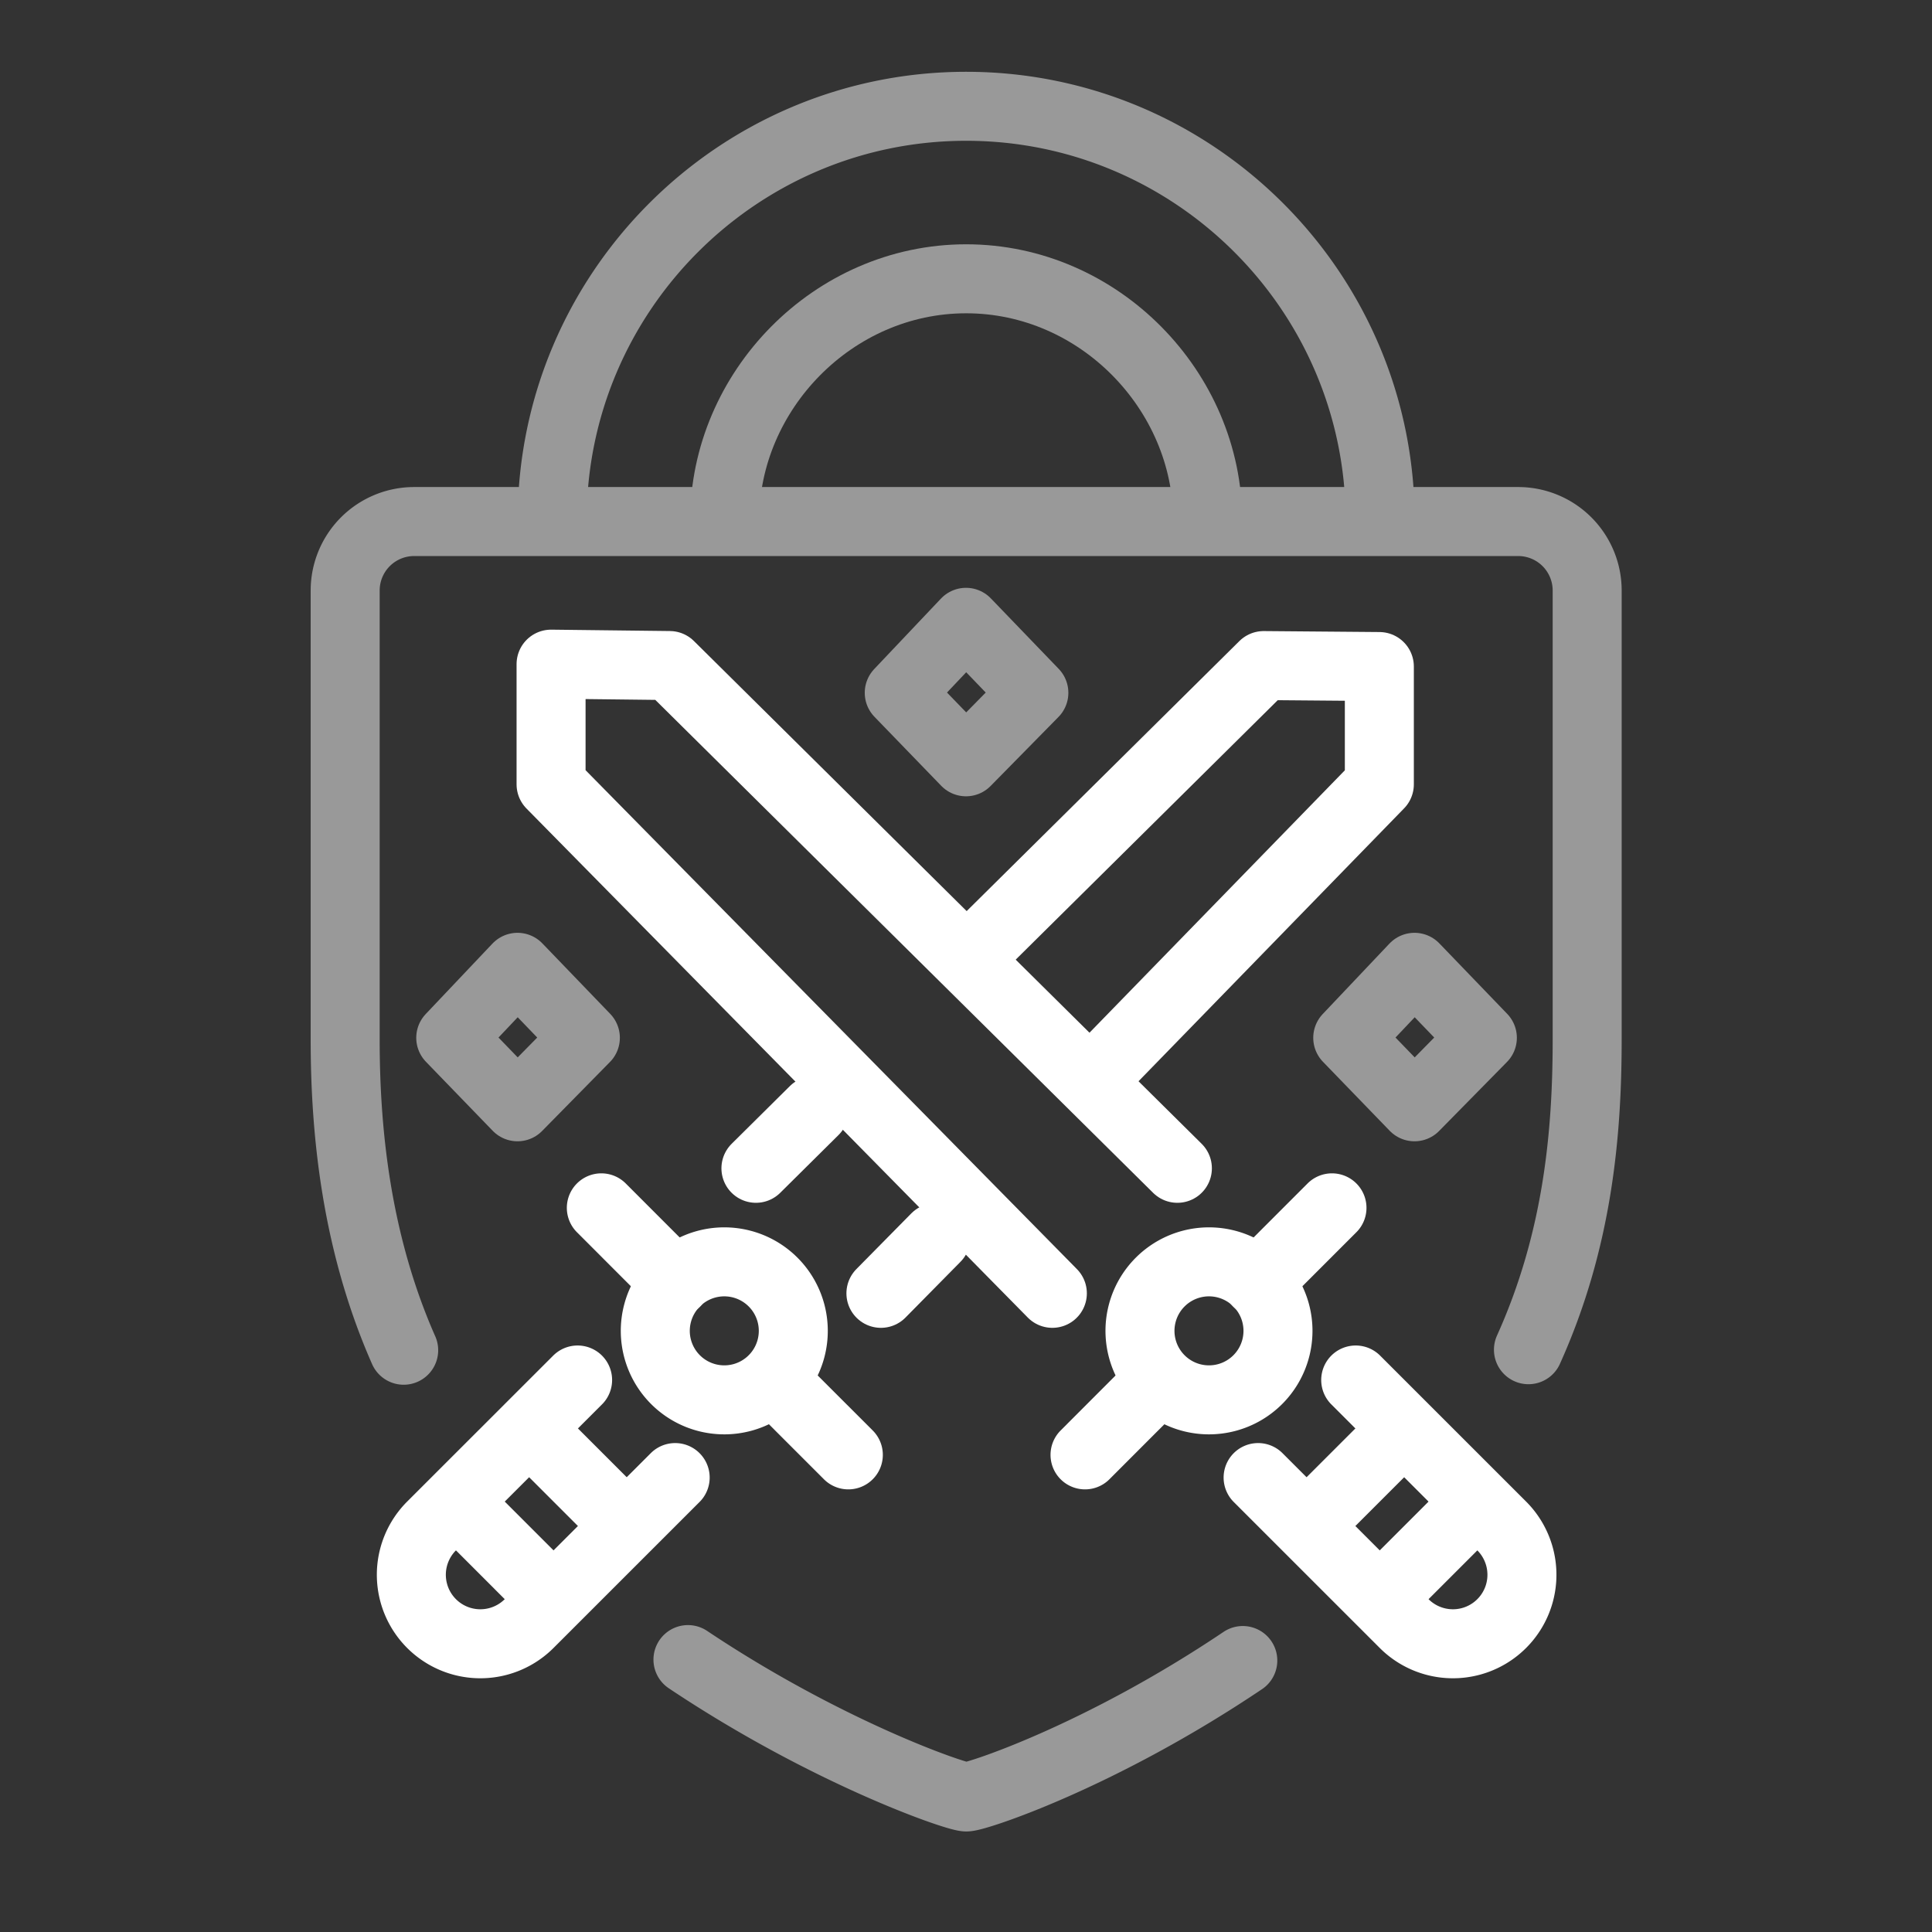 <svg width="56" height="56" xmlns="http://www.w3.org/2000/svg"><rect width="100%" height="100%" fill="#333333" stroke="none"/><g stroke="#FFF" stroke-width="2" fill="none" fill-rule="evenodd"><g opacity=".498" stroke-linejoin="round"><path d="M36.023 48.131c-4.12 2.772-7.71 3.952-8.012 3.955-.298.002-4.034-1.284-8.07-3.982m-8.24-8.967c-1.383-3.132-1.696-6.36-1.696-9.004V17.117a2 2 0 012-2h32a2 2 0 012 2v13.016c0 2.696-.265 5.805-1.702 8.989M16.005 15.081c0-6.616 5.384-12 12-12s12 5.384 12 12" stroke-linecap="round"/><path d="M21.005 15.081c0-3.744 3.141-7 7-7 3.86 0 7 3.256 7 7" stroke-linecap="round"/><path d="M28 18.038l-1.935 2.043 1.935 2 1.967-2zM15 28.038l-1.935 2.043 1.935 2 1.967-2zM41 28.038l-1.935 2.043 1.935 2 1.967-2z"/></g><path stroke-linecap="round" stroke-linejoin="round" d="M30.503 37.488l-14.53-14.754v-3.483l3.437.04 14.717 14.573"/><path d="M36.457 39.99a2 2 0 11-2.828-2.829 2 2 0 012.828 2.829z" stroke-linejoin="round"/><path d="M38.608 35.01l-2.156 2.157m-2.837 2.836L31.45 42.17M36.467 42.828L40.7 47.06a2 2 0 102.828-2.829L39.296 40" stroke-linecap="round"/><path d="M40.695 41.41l-2.837 2.836M42.815 43.531l-2.836 2.836"/><path d="M25.534 37.488l1.593-1.615m4.956-5.023l7.898-8.116V19.32l-3.353-.028-8.117 8.037m-4.91 4.86l-1.69 1.675" stroke-linecap="round" stroke-linejoin="round"/><path d="M19.58 39.99a2 2 0 102.828-2.829 2 2 0 00-2.828 2.829z" stroke-linejoin="round"/><path d="M17.43 35.01l2.155 2.157m2.837 2.836l2.167 2.167M19.57 42.828l-4.233 4.232a2 2 0 11-2.828-2.829L16.742 40" stroke-linecap="round"/><path d="M15.343 41.41l2.836 2.836M13.222 43.53l2.836 2.837"/></g></svg>